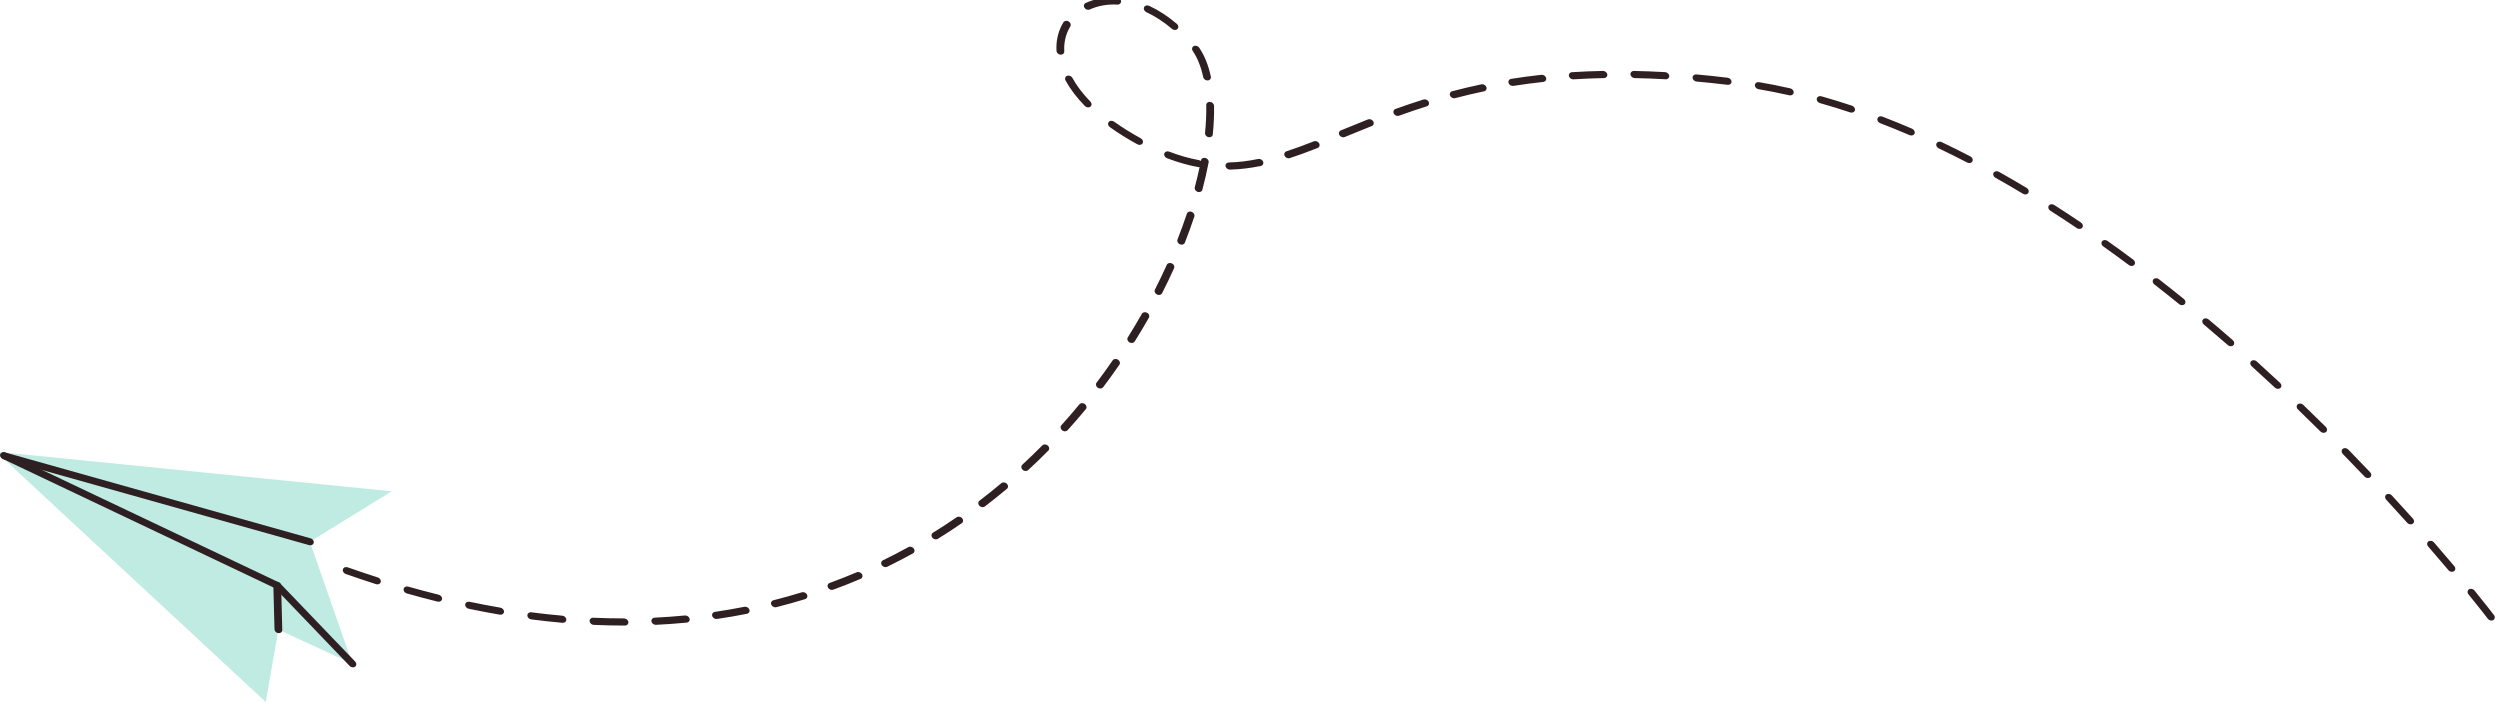 <?xml version="1.0" encoding="UTF-8" standalone="no"?>
<!DOCTYPE svg PUBLIC "-//W3C//DTD SVG 1.1//EN" "http://www.w3.org/Graphics/SVG/1.1/DTD/svg11.dtd">
<svg width="604px" height="171px" version="1.1" xmlns="http://www.w3.org/2000/svg" xmlns:xlink="http://www.w3.org/1999/xlink" xml:space="preserve" xmlns:serif="http://www.serif.com/" style="fill-rule:evenodd;clip-rule:evenodd;stroke-linejoin:round;stroke-miterlimit:2;">
    <g transform="matrix(1,0,0,1,-54.745,-197.124)">
        <g transform="matrix(0.667,0.354,-0.305,0.573,283.287,-981.237)">
            <g transform="matrix(4.167,0,0,4.167,650.563,1952.96)">
                <g>
                    <path d="M0,-21.898L-3.73,-14.492L3.56,-6.641L-2.695,-6.24L-0.938,0L-28.247,-8.456L0,-21.898Z" style="fill:#c0ebe2;fill-rule:nonzero;"/>
                </g>
            </g>
        </g>
        <g transform="matrix(0.667,0.354,-0.305,0.573,283.287,-981.237)">
            <g transform="matrix(4.167,0,0,4.167,535.763,1891.15)">
                <g>
                    <path d="M0,6.669C-0.138,6.669 -0.263,6.575 -0.299,6.436C-0.34,6.271 -0.24,6.104 -0.075,6.063L23.746,0.044C23.912,0 24.079,0.102 24.12,0.267C24.162,0.432 24.062,0.599 23.896,0.641L0.076,6.659C0.05,6.666 0.025,6.669 0,6.669" style="fill:#2e1f22;fill-rule:nonzero;"/>
                </g>
            </g>
        </g>
        <g transform="matrix(0.667,0.354,-0.305,0.573,283.287,-981.237)">
            <g transform="matrix(4.167,0,0,4.167,665.396,1911.18)">
                <g>
                    <path d="M0,3.691C-0.037,3.691 -0.074,3.685 -0.11,3.67L-8.036,0.635C-8.194,0.575 -8.274,0.396 -8.213,0.237C-8.152,0.079 -7.973,0 -7.815,0.06L0.11,3.095C0.269,3.157 0.349,3.335 0.288,3.494C0.241,3.616 0.124,3.691 0,3.691" style="fill:#2e1f22;fill-rule:nonzero;"/>
                </g>
            </g>
        </g>
        <g transform="matrix(0.667,0.354,-0.305,0.573,283.287,-981.237)">
            <g transform="matrix(4.167,0,0,4.167,535.763,1911.28)">
                <g>
                    <path d="M0,1.838C-0.163,1.838 -0.299,1.71 -0.308,1.546C-0.316,1.375 -0.186,1.231 -0.016,1.222L23.17,0.018C23.337,0 23.485,0.139 23.494,0.31C23.503,0.48 23.372,0.624 23.202,0.633L0.016,1.837C0.011,1.838 0.005,1.838 0,1.838" style="fill:#2e1f22;fill-rule:nonzero;"/>
                </g>
            </g>
        </g>
        <g transform="matrix(0.667,0.354,-0.305,0.573,283.287,-981.237)">
            <g transform="matrix(4.167,0,0,4.167,639.334,1911.16)">
                <g>
                    <path d="M0,4.097C-0.114,4.097 -0.224,4.034 -0.277,3.924L-1.948,0.487C-2.022,0.333 -1.958,0.15 -1.805,0.075C-1.65,0 -1.467,0.065 -1.394,0.217L0.277,3.655C0.351,3.808 0.288,3.992 0.135,4.067C0.091,4.087 0.045,4.097 0,4.097" style="fill:#2e1f22;fill-rule:nonzero;"/>
                </g>
            </g>
        </g>
        <g transform="matrix(0.667,0.354,-0.305,0.573,283.287,-981.237)">
            <g transform="matrix(4.167,0,0,4.167,1035.84,1894.06)">
                <g>
                    <path d="M0,-99.597C-0.163,-99.597 -0.299,-99.725 -0.307,-99.89C-0.316,-100.06 -0.185,-100.204 -0.016,-100.213C0.798,-100.254 1.631,-100.28 2.46,-100.288L2.463,-100.288C2.632,-100.288 2.77,-100.153 2.771,-99.983C2.773,-99.813 2.637,-99.674 2.466,-99.672C1.646,-99.663 0.821,-99.639 0.016,-99.598C0.01,-99.597 0.005,-99.597 0,-99.597M7.394,-99.542C7.387,-99.542 7.381,-99.542 7.374,-99.543C6.548,-99.594 5.722,-99.63 4.919,-99.652C4.749,-99.657 4.615,-99.798 4.619,-99.967C4.624,-100.138 4.775,-100.265 4.935,-100.268C5.745,-100.246 6.579,-100.209 7.412,-100.159C7.582,-100.148 7.711,-100.001 7.7,-99.832C7.69,-99.668 7.555,-99.542 7.394,-99.542M-4.907,-99.13C-5.057,-99.13 -5.189,-99.241 -5.211,-99.395C-5.235,-99.563 -5.118,-99.719 -4.95,-99.743C-4.142,-99.858 -3.314,-99.956 -2.488,-100.034C-2.33,-100.043 -2.168,-99.926 -2.152,-99.756C-2.137,-99.587 -2.26,-99.437 -2.43,-99.42C-3.246,-99.343 -4.065,-99.246 -4.863,-99.133C-4.877,-99.131 -4.893,-99.13 -4.907,-99.13M12.306,-99.086C12.293,-99.086 12.28,-99.086 12.268,-99.088C11.455,-99.188 10.64,-99.278 9.825,-99.353C9.656,-99.369 9.531,-99.519 9.547,-99.689C9.563,-99.858 9.707,-99.975 9.883,-99.967C10.704,-99.89 11.524,-99.801 12.343,-99.7C12.512,-99.679 12.632,-99.525 12.61,-99.356C12.592,-99.201 12.458,-99.086 12.306,-99.086M17.176,-98.349C17.158,-98.349 17.14,-98.351 17.121,-98.354C16.318,-98.496 15.511,-98.63 14.701,-98.753C14.532,-98.779 14.417,-98.936 14.442,-99.104C14.468,-99.273 14.633,-99.389 14.793,-99.362C15.608,-99.24 16.421,-99.105 17.23,-98.96C17.396,-98.93 17.509,-98.77 17.479,-98.603C17.452,-98.453 17.322,-98.349 17.176,-98.349M-9.742,-98.185C-9.879,-98.185 -10.005,-98.278 -10.04,-98.417C-10.083,-98.582 -9.982,-98.749 -9.817,-98.791C-9.036,-98.989 -8.221,-99.171 -7.396,-99.332C-7.232,-99.363 -7.067,-99.255 -7.034,-99.088C-7.001,-98.921 -7.11,-98.76 -7.278,-98.727C-8.092,-98.568 -8.896,-98.389 -9.666,-98.194C-9.692,-98.188 -9.717,-98.185 -9.742,-98.185M22.009,-97.367C21.987,-97.367 21.964,-97.369 21.941,-97.374C21.146,-97.555 20.344,-97.728 19.537,-97.892C19.37,-97.926 19.263,-98.089 19.297,-98.255C19.331,-98.423 19.497,-98.53 19.66,-98.496C20.471,-98.33 21.277,-98.157 22.077,-97.975C22.243,-97.938 22.348,-97.773 22.31,-97.607C22.277,-97.463 22.15,-97.367 22.009,-97.367M-14.438,-96.7C-14.562,-96.7 -14.678,-96.774 -14.726,-96.897C-14.787,-97.055 -14.708,-97.234 -14.549,-97.295C-13.784,-97.59 -12.996,-97.867 -12.206,-98.116C-12.043,-98.164 -11.87,-98.076 -11.819,-97.914C-11.769,-97.752 -11.858,-97.579 -12.021,-97.528C-12.798,-97.283 -13.574,-97.01 -14.328,-96.72C-14.364,-96.706 -14.401,-96.7 -14.438,-96.7M26.795,-96.171C26.769,-96.171 26.742,-96.175 26.715,-96.182C25.93,-96.396 25.136,-96.603 24.334,-96.803C24.169,-96.844 24.069,-97.012 24.109,-97.177C24.15,-97.342 24.316,-97.443 24.483,-97.401C25.289,-97.201 26.087,-96.992 26.876,-96.777C27.04,-96.732 27.137,-96.562 27.093,-96.399C27.056,-96.261 26.932,-96.171 26.795,-96.171M31.529,-94.785C31.499,-94.785 31.469,-94.789 31.438,-94.798C30.664,-95.04 29.879,-95.28 29.082,-95.513C28.919,-95.561 28.825,-95.732 28.874,-95.895C28.921,-96.057 29.091,-96.153 29.256,-96.104C30.056,-95.869 30.845,-95.63 31.622,-95.387C31.784,-95.336 31.875,-95.163 31.824,-95C31.782,-94.869 31.661,-94.785 31.529,-94.785M-18.938,-94.699C-19.052,-94.699 -19.162,-94.762 -19.215,-94.871C-19.29,-95.025 -19.227,-95.209 -19.074,-95.284C-18.352,-95.636 -17.606,-95.987 -16.835,-96.331C-16.68,-96.404 -16.498,-96.332 -16.428,-96.176C-16.358,-96.021 -16.428,-95.839 -16.583,-95.77C-17.348,-95.427 -18.087,-95.08 -18.803,-94.73C-18.847,-94.709 -18.893,-94.699 -18.938,-94.699M36.212,-93.227C36.178,-93.227 36.144,-93.233 36.109,-93.244C35.35,-93.512 34.572,-93.779 33.781,-94.041C33.619,-94.095 33.532,-94.27 33.586,-94.431C33.64,-94.592 33.813,-94.682 33.976,-94.626C34.771,-94.363 35.551,-94.095 36.314,-93.826C36.475,-93.769 36.559,-93.593 36.503,-93.433C36.458,-93.306 36.339,-93.227 36.212,-93.227M-23.275,-92.37C-23.38,-92.37 -23.483,-92.425 -23.54,-92.522C-23.627,-92.669 -23.577,-92.858 -23.431,-92.944C-22.734,-93.354 -22.009,-93.762 -21.274,-94.156C-21.125,-94.234 -20.937,-94.179 -20.857,-94.03C-20.777,-93.88 -20.833,-93.693 -20.983,-93.613C-21.71,-93.223 -22.429,-92.819 -23.118,-92.413C-23.167,-92.384 -23.221,-92.37 -23.275,-92.37M40.839,-91.511C40.802,-91.511 40.764,-91.518 40.728,-91.533C39.982,-91.823 39.215,-92.115 38.425,-92.408C38.266,-92.467 38.185,-92.645 38.243,-92.804C38.303,-92.964 38.479,-93.044 38.64,-92.986C39.433,-92.692 40.203,-92.398 40.951,-92.107C41.109,-92.044 41.188,-91.867 41.126,-91.707C41.078,-91.586 40.963,-91.511 40.839,-91.511M-27.404,-89.694C-27.5,-89.694 -27.595,-89.739 -27.655,-89.823C-27.754,-89.961 -27.722,-90.154 -27.583,-90.252C-26.914,-90.73 -26.225,-91.199 -25.537,-91.644C-25.395,-91.736 -25.203,-91.697 -25.111,-91.553C-25.019,-91.41 -25.059,-91.219 -25.202,-91.127C-25.882,-90.687 -26.563,-90.224 -27.226,-89.75C-27.28,-89.712 -27.342,-89.694 -27.404,-89.694M45.409,-89.647C45.369,-89.647 45.327,-89.655 45.288,-89.671C44.565,-89.98 43.808,-90.297 43.016,-90.62C42.858,-90.685 42.782,-90.865 42.847,-91.022C42.911,-91.18 43.092,-91.255 43.248,-91.191C44.043,-90.867 44.805,-90.548 45.53,-90.238C45.687,-90.171 45.76,-89.991 45.692,-89.833C45.643,-89.716 45.529,-89.647 45.409,-89.647M49.917,-87.632C49.873,-87.632 49.829,-87.642 49.787,-87.661C49.108,-87.979 48.359,-88.323 47.546,-88.686C47.391,-88.755 47.321,-88.938 47.391,-89.093C47.46,-89.247 47.643,-89.319 47.798,-89.248C48.614,-88.883 49.365,-88.538 50.048,-88.22C50.202,-88.148 50.269,-87.964 50.196,-87.81C50.145,-87.699 50.033,-87.632 49.917,-87.632M-31.263,-86.64C-31.349,-86.64 -31.434,-86.676 -31.495,-86.745C-31.607,-86.873 -31.594,-87.068 -31.466,-87.18C-30.847,-87.722 -30.206,-88.255 -29.563,-88.764C-29.43,-88.869 -29.237,-88.847 -29.129,-88.714C-29.024,-88.58 -29.047,-88.387 -29.18,-88.281C-29.816,-87.779 -30.449,-87.251 -31.061,-86.717C-31.119,-86.665 -31.191,-86.64 -31.263,-86.64M54.353,-85.441C54.303,-85.441 54.253,-85.453 54.206,-85.479C54.199,-85.483 53.41,-85.908 52.009,-86.597C51.855,-86.671 51.793,-86.857 51.867,-87.009C51.943,-87.161 52.128,-87.224 52.28,-87.15C53.694,-86.454 54.491,-86.024 54.5,-86.02C54.648,-85.94 54.705,-85.752 54.624,-85.603C54.568,-85.499 54.462,-85.441 54.353,-85.441M-34.793,-83.213C-34.868,-83.213 -34.943,-83.24 -35.003,-83.295C-35.127,-83.411 -35.135,-83.607 -35.019,-83.731C-34.462,-84.329 -33.879,-84.925 -33.286,-85.5C-33.164,-85.619 -32.969,-85.617 -32.851,-85.494C-32.732,-85.372 -32.734,-85.177 -32.856,-85.059C-33.443,-84.49 -34.018,-83.902 -34.567,-83.311C-34.628,-83.246 -34.71,-83.213 -34.793,-83.213M-37.979,-79.459C-38.045,-79.459 -38.112,-79.481 -38.169,-79.525C-38.303,-79.629 -38.327,-79.823 -38.222,-79.957C-37.692,-80.637 -37.183,-81.265 -36.663,-81.879C-36.553,-82.008 -36.357,-82.024 -36.229,-81.915C-36.099,-81.805 -36.083,-81.611 -36.193,-81.481C-36.707,-80.873 -37.211,-80.251 -37.736,-79.577C-37.797,-79.5 -37.888,-79.459 -37.979,-79.459M-56.182,-76.91C-56.208,-76.91 -56.234,-76.912 -56.26,-76.919C-57.072,-77.13 -57.872,-77.209 -58.604,-77.165C-58.775,-77.156 -58.92,-77.284 -58.931,-77.453C-58.941,-77.623 -58.813,-77.77 -58.643,-77.781C-57.846,-77.832 -56.981,-77.743 -56.105,-77.516C-55.94,-77.473 -55.842,-77.305 -55.884,-77.14C-55.92,-77.002 -56.045,-76.91 -56.182,-76.91M-40.901,-75.493C-40.963,-75.493 -41.025,-75.511 -41.08,-75.549C-41.218,-75.648 -41.25,-75.84 -41.151,-75.979C-40.69,-76.626 -40.212,-77.295 -39.71,-77.982C-39.609,-78.118 -39.416,-78.148 -39.28,-78.048C-39.142,-77.948 -39.112,-77.755 -39.213,-77.618C-39.714,-76.933 -40.189,-76.267 -40.65,-75.621C-40.71,-75.537 -40.805,-75.493 -40.901,-75.493M-62.785,-74.872C-62.843,-74.872 -62.901,-74.889 -62.954,-74.923C-63.096,-75.016 -63.135,-75.207 -63.042,-75.35C-62.569,-76.071 -61.906,-76.672 -61.125,-77.091C-60.975,-77.171 -60.788,-77.116 -60.708,-76.966C-60.627,-76.816 -60.684,-76.628 -60.833,-76.549C-61.524,-76.178 -62.11,-75.647 -62.527,-75.011C-62.586,-74.921 -62.685,-74.872 -62.785,-74.872M-52.15,-74.291C-52.246,-74.291 -52.34,-74.335 -52.4,-74.418C-52.936,-75.157 -53.494,-75.704 -54.059,-76.048C-54.204,-76.137 -54.25,-76.327 -54.162,-76.472C-54.073,-76.618 -53.884,-76.663 -53.738,-76.575C-53.104,-76.188 -52.486,-75.584 -51.902,-74.781C-51.802,-74.643 -51.832,-74.451 -51.97,-74.351C-52.024,-74.311 -52.088,-74.291 -52.15,-74.291M-43.847,-71.546C-43.916,-71.546 -43.985,-71.569 -44.042,-71.617C-44.174,-71.725 -44.192,-71.919 -44.084,-72.05C-43.633,-72.596 -43.158,-73.21 -42.588,-73.984C-42.488,-74.122 -42.294,-74.152 -42.158,-74.05C-42.021,-73.95 -41.991,-73.756 -42.092,-73.619C-42.668,-72.836 -43.15,-72.212 -43.609,-71.658C-43.67,-71.583 -43.758,-71.546 -43.847,-71.546M-63.02,-70.182C-63.131,-70.182 -63.239,-70.243 -63.294,-70.348C-63.669,-71.071 -63.86,-71.84 -63.86,-72.636C-63.86,-72.719 -63.857,-72.802 -63.854,-72.883C-63.845,-73.053 -63.697,-73.196 -63.53,-73.175C-63.36,-73.166 -63.229,-73.022 -63.238,-72.852C-63.241,-72.78 -63.244,-72.708 -63.244,-72.636C-63.244,-71.94 -63.077,-71.266 -62.747,-70.632C-62.669,-70.482 -62.728,-70.295 -62.878,-70.217C-62.924,-70.194 -62.973,-70.182 -63.02,-70.182M-49.975,-69.886C-50.103,-69.886 -50.221,-69.966 -50.266,-70.092C-50.552,-70.907 -50.862,-71.662 -51.187,-72.341C-51.261,-72.494 -51.196,-72.678 -51.043,-72.752C-50.889,-72.826 -50.706,-72.761 -50.632,-72.608C-50.297,-71.91 -49.978,-71.132 -49.685,-70.297C-49.628,-70.136 -49.712,-69.96 -49.873,-69.904C-49.907,-69.892 -49.941,-69.886 -49.975,-69.886M-47.418,-68.194C-47.519,-68.194 -47.617,-68.243 -47.676,-68.332C-47.77,-68.475 -47.729,-68.666 -47.587,-68.759C-46.952,-69.176 -46.341,-69.668 -45.723,-70.264C-45.6,-70.383 -45.405,-70.377 -45.287,-70.255C-45.169,-70.132 -45.173,-69.938 -45.295,-69.82C-45.942,-69.198 -46.582,-68.682 -47.25,-68.244C-47.302,-68.21 -47.36,-68.194 -47.418,-68.194M-59.268,-67.166C-59.303,-67.166 -59.339,-67.172 -59.375,-67.185C-60.229,-67.5 -60.983,-67.907 -61.616,-68.392C-61.751,-68.495 -61.777,-68.689 -61.673,-68.824C-61.569,-68.959 -61.376,-68.986 -61.241,-68.881C-60.657,-68.433 -59.957,-68.057 -59.161,-67.763C-59.001,-67.703 -58.92,-67.527 -58.979,-67.368C-59.025,-67.243 -59.143,-67.166 -59.268,-67.166M-54.43,-66.362L-54.436,-66.362C-55.316,-66.376 -56.156,-66.445 -56.931,-66.566C-57.099,-66.592 -57.214,-66.75 -57.188,-66.918C-57.162,-67.086 -57.008,-67.199 -56.836,-67.175C-56.089,-67.058 -55.278,-66.992 -54.425,-66.978C-54.255,-66.975 -54.12,-66.835 -54.122,-66.665C-54.125,-66.496 -54.262,-66.362 -54.43,-66.362M-48.698,-65.128C-48.842,-65.128 -48.97,-65.23 -49,-65.375C-49.123,-65.989 -49.257,-66.588 -49.4,-67.167C-49.428,-67.143 -49.46,-67.123 -49.497,-67.11C-50.256,-66.83 -51.077,-66.627 -51.936,-66.504C-52.106,-66.485 -52.26,-66.598 -52.284,-66.766C-52.308,-66.935 -52.191,-67.091 -52.023,-67.115C-51.195,-67.233 -50.438,-67.42 -49.709,-67.688C-49.652,-67.708 -49.593,-67.711 -49.536,-67.7C-49.542,-67.719 -49.546,-67.739 -49.552,-67.758C-49.596,-67.923 -49.498,-68.091 -49.333,-68.135C-49.168,-68.181 -49,-68.081 -48.957,-67.916C-48.752,-67.147 -48.563,-66.333 -48.396,-65.497C-48.362,-65.33 -48.47,-65.168 -48.637,-65.134C-48.658,-65.13 -48.678,-65.128 -48.698,-65.128M-47.98,-60.252C-48.136,-60.252 -48.271,-60.37 -48.286,-60.53C-48.368,-61.352 -48.468,-62.17 -48.583,-62.962C-48.608,-63.131 -48.492,-63.287 -48.323,-63.312C-48.155,-63.333 -47.999,-63.22 -47.974,-63.051C-47.856,-62.249 -47.755,-61.422 -47.673,-60.59C-47.656,-60.421 -47.78,-60.27 -47.949,-60.253C-47.959,-60.252 -47.97,-60.252 -47.98,-60.252M-47.702,-55.331C-47.87,-55.331 -48.008,-55.466 -48.01,-55.634C-48.023,-56.458 -48.053,-57.284 -48.098,-58.085C-48.107,-58.255 -47.977,-58.401 -47.807,-58.41C-47.641,-58.429 -47.492,-58.289 -47.482,-58.12C-47.437,-57.309 -47.407,-56.476 -47.394,-55.644C-47.392,-55.474 -47.527,-55.334 -47.697,-55.331L-47.702,-55.331ZM-47.816,-50.402C-47.822,-50.402 -47.829,-50.402 -47.835,-50.403C-48.005,-50.412 -48.134,-50.559 -48.124,-50.729C-48.074,-51.54 -48.039,-52.367 -48.021,-53.181C-48.017,-53.351 -47.875,-53.467 -47.705,-53.482C-47.535,-53.478 -47.4,-53.337 -47.404,-53.166C-47.423,-52.344 -47.458,-51.511 -47.509,-50.691C-47.519,-50.528 -47.654,-50.402 -47.816,-50.402M-48.302,-45.495C-48.316,-45.495 -48.33,-45.497 -48.344,-45.498C-48.513,-45.522 -48.63,-45.677 -48.607,-45.846C-48.497,-46.649 -48.4,-47.468 -48.32,-48.283C-48.303,-48.452 -48.147,-48.579 -47.983,-48.559C-47.813,-48.542 -47.689,-48.391 -47.707,-48.222C-47.788,-47.401 -47.886,-46.573 -47.997,-45.762C-48.018,-45.608 -48.15,-45.495 -48.302,-45.495M-49.156,-40.639C-49.178,-40.639 -49.2,-40.642 -49.222,-40.647C-49.388,-40.682 -49.494,-40.846 -49.458,-41.012C-49.286,-41.807 -49.128,-42.617 -48.987,-43.42C-48.957,-43.587 -48.798,-43.705 -48.63,-43.67C-48.462,-43.641 -48.351,-43.481 -48.38,-43.313C-48.522,-42.502 -48.683,-41.684 -48.855,-40.882C-48.887,-40.738 -49.014,-40.639 -49.156,-40.639M-50.385,-35.865C-50.415,-35.865 -50.444,-35.868 -50.474,-35.877C-50.637,-35.926 -50.729,-36.098 -50.681,-36.261C-50.446,-37.044 -50.224,-37.839 -50.022,-38.624C-49.979,-38.789 -49.809,-38.888 -49.647,-38.846C-49.482,-38.803 -49.383,-38.635 -49.425,-38.471C-49.629,-37.678 -49.853,-36.874 -50.09,-36.084C-50.13,-35.951 -50.253,-35.865 -50.385,-35.865M-51.999,-31.207C-52.037,-31.207 -52.075,-31.214 -52.112,-31.229C-52.271,-31.292 -52.348,-31.471 -52.286,-31.629C-51.988,-32.383 -51.701,-33.158 -51.435,-33.928C-51.379,-34.089 -51.204,-34.173 -51.043,-34.118C-50.882,-34.063 -50.797,-33.888 -50.853,-33.727C-51.122,-32.948 -51.411,-32.165 -51.712,-31.403C-51.76,-31.282 -51.876,-31.207 -51.999,-31.207M-54.007,-26.708C-54.054,-26.708 -54.101,-26.718 -54.146,-26.741C-54.297,-26.817 -54.359,-27.002 -54.283,-27.155C-53.922,-27.873 -53.569,-28.618 -53.234,-29.369C-53.165,-29.524 -52.982,-29.594 -52.828,-29.525C-52.672,-29.455 -52.602,-29.274 -52.672,-29.118C-53.01,-28.359 -53.367,-27.606 -53.732,-26.877C-53.786,-26.77 -53.895,-26.708 -54.007,-26.708M-56.418,-22.412C-56.474,-22.412 -56.53,-22.427 -56.581,-22.459C-56.725,-22.549 -56.769,-22.74 -56.679,-22.884C-56.25,-23.569 -55.83,-24.278 -55.43,-24.99C-55.347,-25.139 -55.16,-25.191 -55.011,-25.109C-54.863,-25.025 -54.81,-24.837 -54.893,-24.689C-55.297,-23.968 -55.723,-23.25 -56.156,-22.557C-56.215,-22.463 -56.315,-22.412 -56.418,-22.412M-59.231,-18.368C-59.296,-18.368 -59.363,-18.39 -59.419,-18.433C-59.554,-18.537 -59.578,-18.73 -59.474,-18.865C-58.98,-19.504 -58.493,-20.169 -58.027,-20.838C-57.93,-20.978 -57.739,-21.013 -57.598,-20.915C-57.458,-20.819 -57.424,-20.627 -57.521,-20.488C-57.993,-19.809 -58.486,-19.136 -58.987,-18.489C-59.048,-18.41 -59.139,-18.368 -59.231,-18.368M-62.435,-14.629C-62.512,-14.629 -62.587,-14.658 -62.647,-14.714C-62.771,-14.831 -62.776,-15.027 -62.658,-15.15C-62.098,-15.739 -61.546,-16.35 -61.019,-16.966C-60.907,-17.095 -60.713,-17.111 -60.584,-16.999C-60.455,-16.889 -60.44,-16.695 -60.551,-16.565C-61.085,-15.941 -61.645,-15.322 -62.212,-14.725C-62.272,-14.661 -62.354,-14.629 -62.435,-14.629M-66.007,-11.24C-66.093,-11.24 -66.18,-11.276 -66.241,-11.347C-66.352,-11.476 -66.336,-11.67 -66.207,-11.782C-65.583,-12.316 -64.971,-12.867 -64.389,-13.419C-64.266,-13.536 -64.071,-13.532 -63.954,-13.408C-63.836,-13.285 -63.842,-13.089 -63.965,-12.973C-64.555,-12.412 -65.174,-11.855 -65.806,-11.313C-65.864,-11.263 -65.936,-11.24 -66.007,-11.24M-69.909,-8.239C-70.007,-8.239 -70.103,-8.285 -70.163,-8.372C-70.259,-8.512 -70.224,-8.703 -70.084,-8.8C-69.414,-9.264 -68.749,-9.749 -68.107,-10.243C-67.972,-10.344 -67.779,-10.32 -67.675,-10.186C-67.572,-10.051 -67.597,-9.857 -67.732,-9.753C-68.381,-9.254 -69.055,-8.763 -69.734,-8.293C-69.787,-8.256 -69.849,-8.239 -69.909,-8.239M-74.094,-5.647C-74.203,-5.647 -74.308,-5.703 -74.364,-5.806C-74.446,-5.954 -74.392,-6.142 -74.243,-6.224C-73.534,-6.617 -72.824,-7.033 -72.132,-7.46C-71.987,-7.549 -71.797,-7.506 -71.708,-7.361C-71.618,-7.216 -71.663,-7.026 -71.807,-6.937C-72.508,-6.503 -73.227,-6.081 -73.945,-5.685C-73.993,-5.66 -74.043,-5.647 -74.094,-5.647M-78.51,-3.471C-78.629,-3.471 -78.742,-3.54 -78.793,-3.656C-78.861,-3.812 -78.79,-3.993 -78.633,-4.061C-77.885,-4.388 -77.138,-4.734 -76.413,-5.091C-76.26,-5.166 -76.075,-5.104 -76,-4.951C-75.925,-4.798 -75.988,-4.613 -76.141,-4.538C-76.875,-4.177 -77.63,-3.827 -78.387,-3.496C-78.427,-3.479 -78.469,-3.471 -78.51,-3.471M-83.106,-1.703C-83.234,-1.703 -83.354,-1.785 -83.398,-1.913C-83.452,-2.075 -83.365,-2.248 -83.204,-2.303C-82.428,-2.564 -81.652,-2.843 -80.899,-3.132C-80.741,-3.193 -80.563,-3.114 -80.501,-2.955C-80.44,-2.796 -80.52,-2.618 -80.678,-2.557C-81.439,-2.264 -82.223,-1.983 -83.008,-1.719C-83.04,-1.707 -83.073,-1.703 -83.106,-1.703M-87.833,-0.326C-87.971,-0.326 -88.097,-0.419 -88.132,-0.559C-88.173,-0.725 -88.072,-0.892 -87.907,-0.933C-87.117,-1.129 -86.321,-1.344 -85.541,-1.572C-85.377,-1.619 -85.207,-1.525 -85.16,-1.362C-85.112,-1.198 -85.206,-1.027 -85.369,-0.979C-86.157,-0.75 -86.96,-0.534 -87.758,-0.334C-87.783,-0.328 -87.808,-0.326 -87.833,-0.326M-92.652,0.691C-92.799,0.691 -92.929,0.586 -92.956,0.435C-92.985,0.267 -92.873,0.108 -92.705,0.08C-91.904,-0.06 -91.093,-0.215 -90.296,-0.383C-90.13,-0.42 -89.966,-0.313 -89.931,-0.145C-89.896,0.021 -90.002,0.184 -90.169,0.219C-90.973,0.388 -91.791,0.546 -92.599,0.686C-92.617,0.689 -92.635,0.691 -92.652,0.691" style="fill:#2e1f22;fill-rule:nonzero;"/>
                </g>
            </g>
        </g>
    </g>
</svg>
